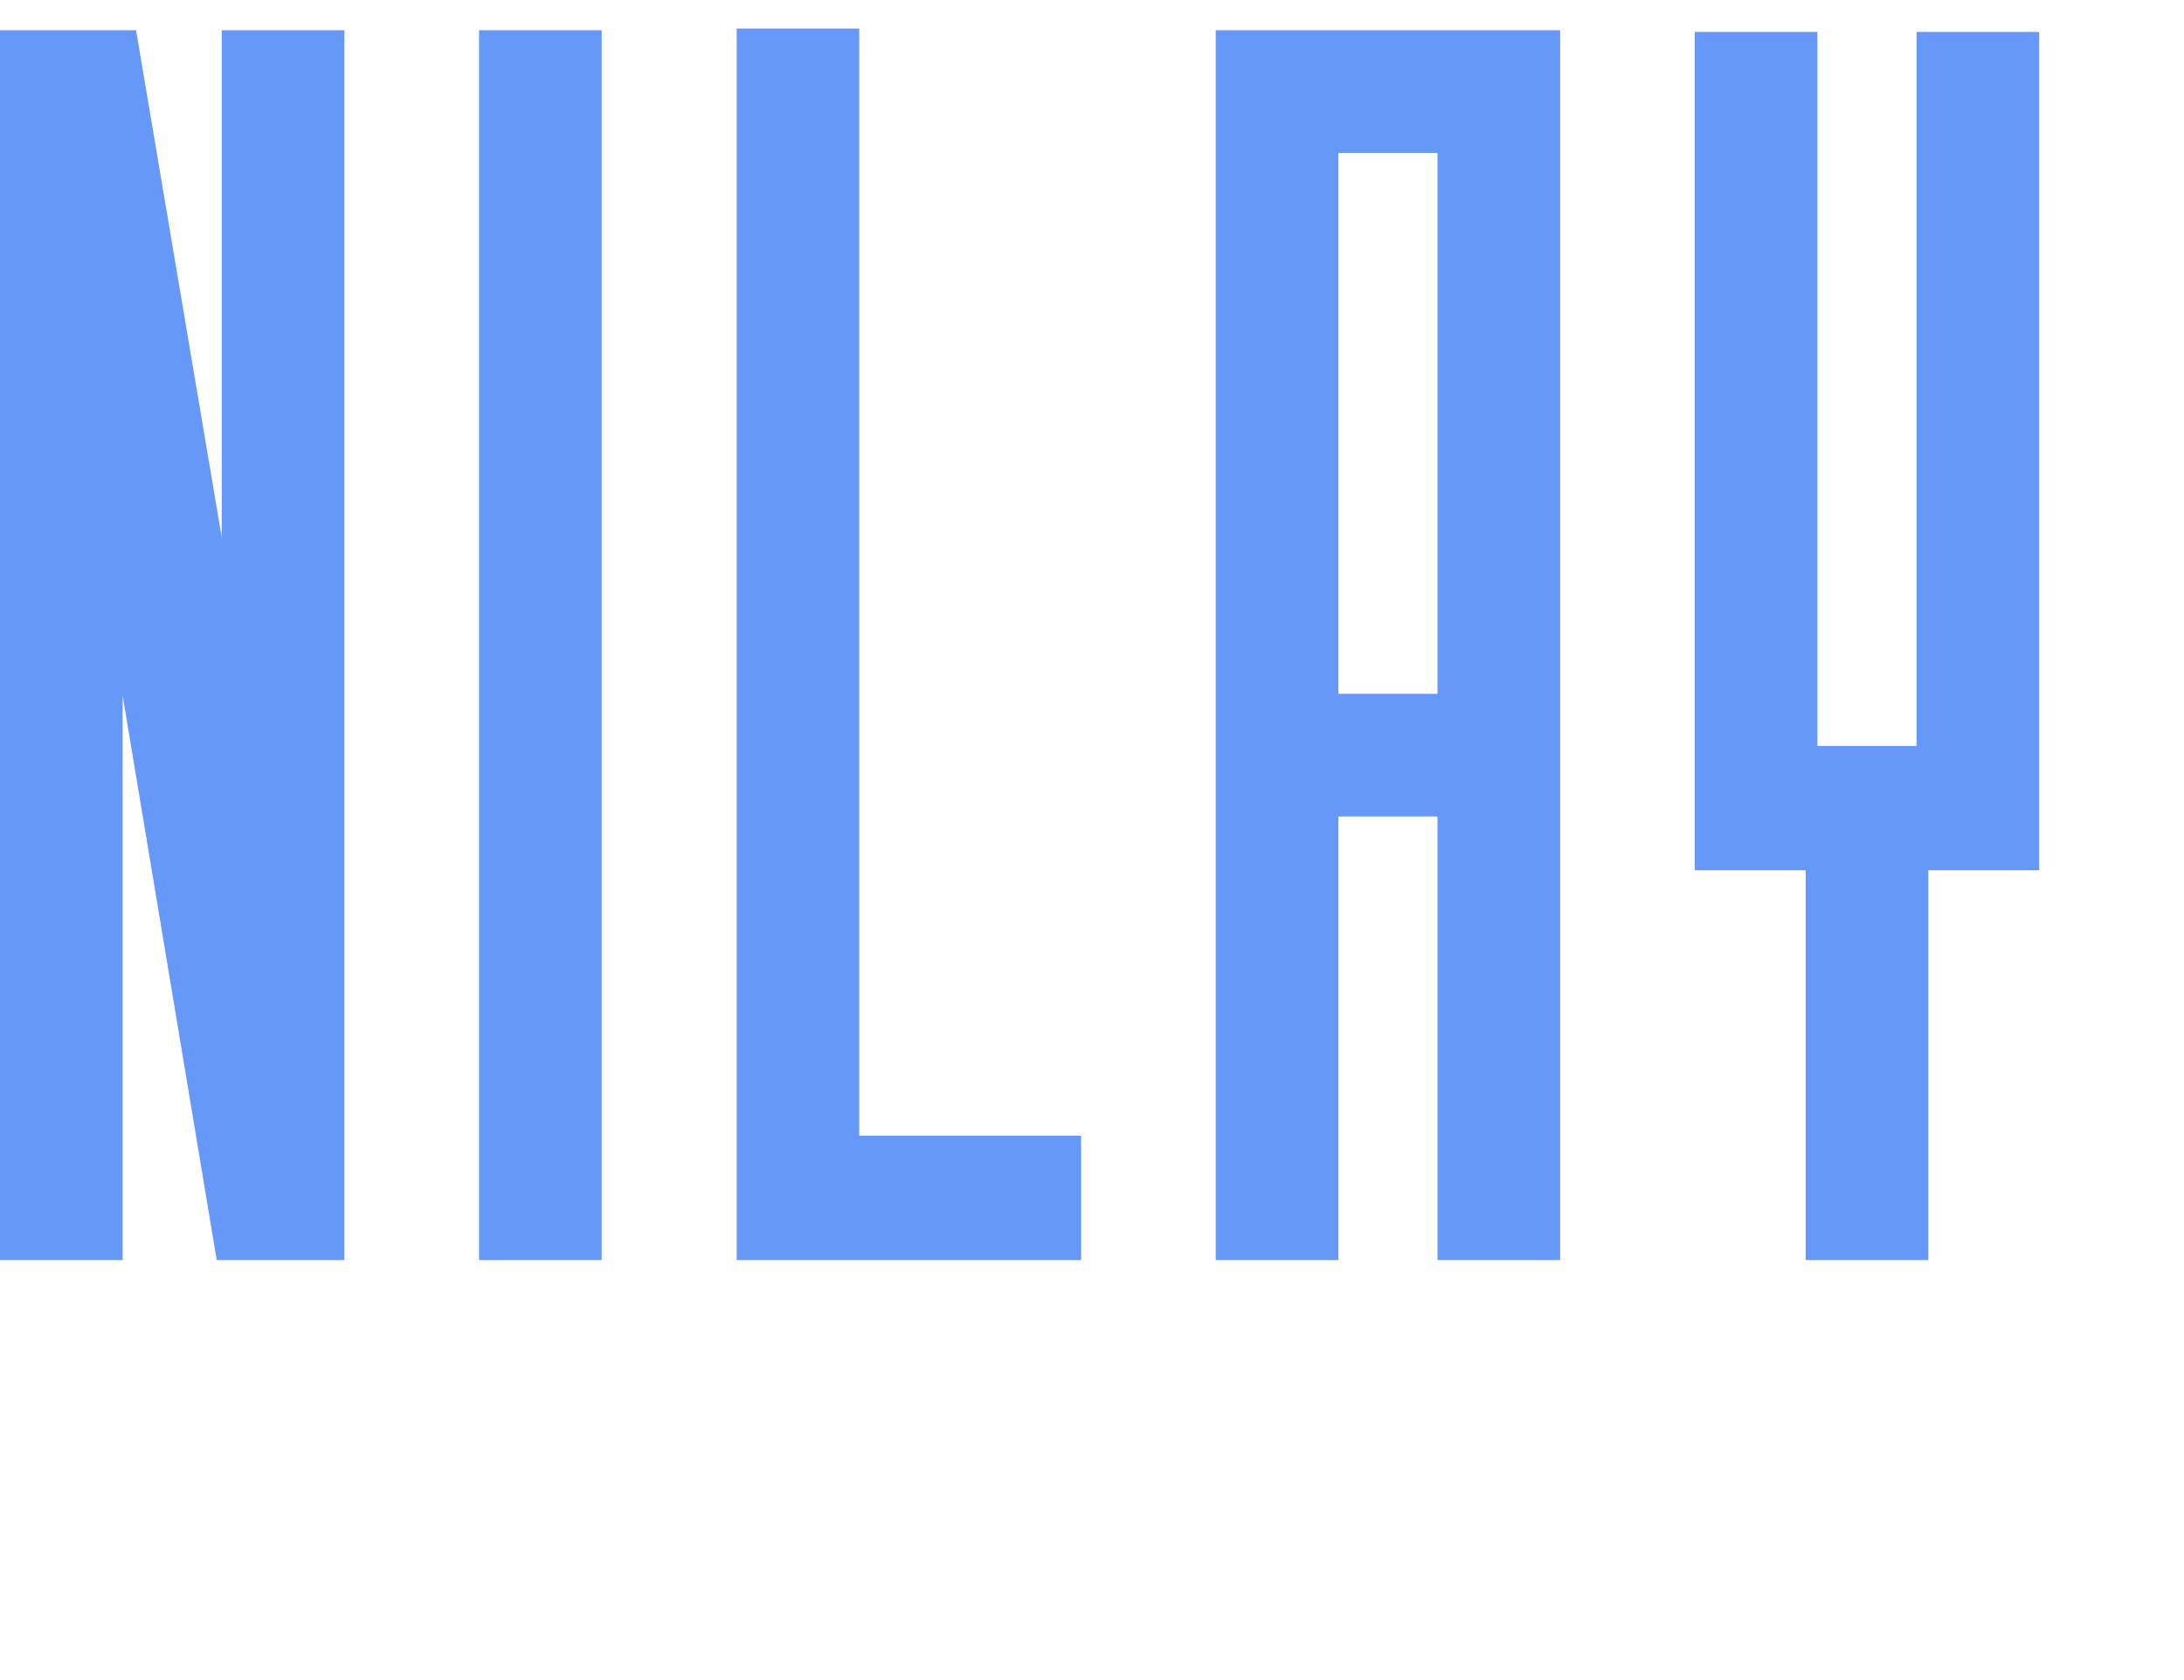 <svg width="26" height="20" viewBox="0 0 26 20" fill="none" xmlns="http://www.w3.org/2000/svg">
<path d="M2.64 0.36L4.1 0.36L4.1 15L2.58 15L1.46 8.28L1.46 15L-9.6e-09 15L-2.30399e-10 0.36L1.62 0.36L2.64 6.4L2.64 0.36ZM7.163 15L5.703 15L5.703 0.36L7.163 0.36L7.163 15ZM12.87 15L8.77 15L8.77 0.34L10.229 0.34L10.229 13.52L12.87 13.52L12.87 15ZM14.473 0.36L18.573 0.36L18.573 15L17.113 15L17.113 9.72L15.933 9.72L15.933 15L14.473 15L14.473 0.36ZM15.933 8.26L17.113 8.26L17.113 1.82L15.933 1.82L15.933 8.26ZM22.816 0.38L24.276 0.38L24.276 8.88L24.276 10.36L22.956 10.36L22.956 15L21.496 15L21.496 10.36L20.176 10.36L20.176 8.88L20.176 0.38L21.636 0.38L21.636 8.88L22.816 8.88L22.816 0.38Z" fill="#6698FA"/>
</svg>

